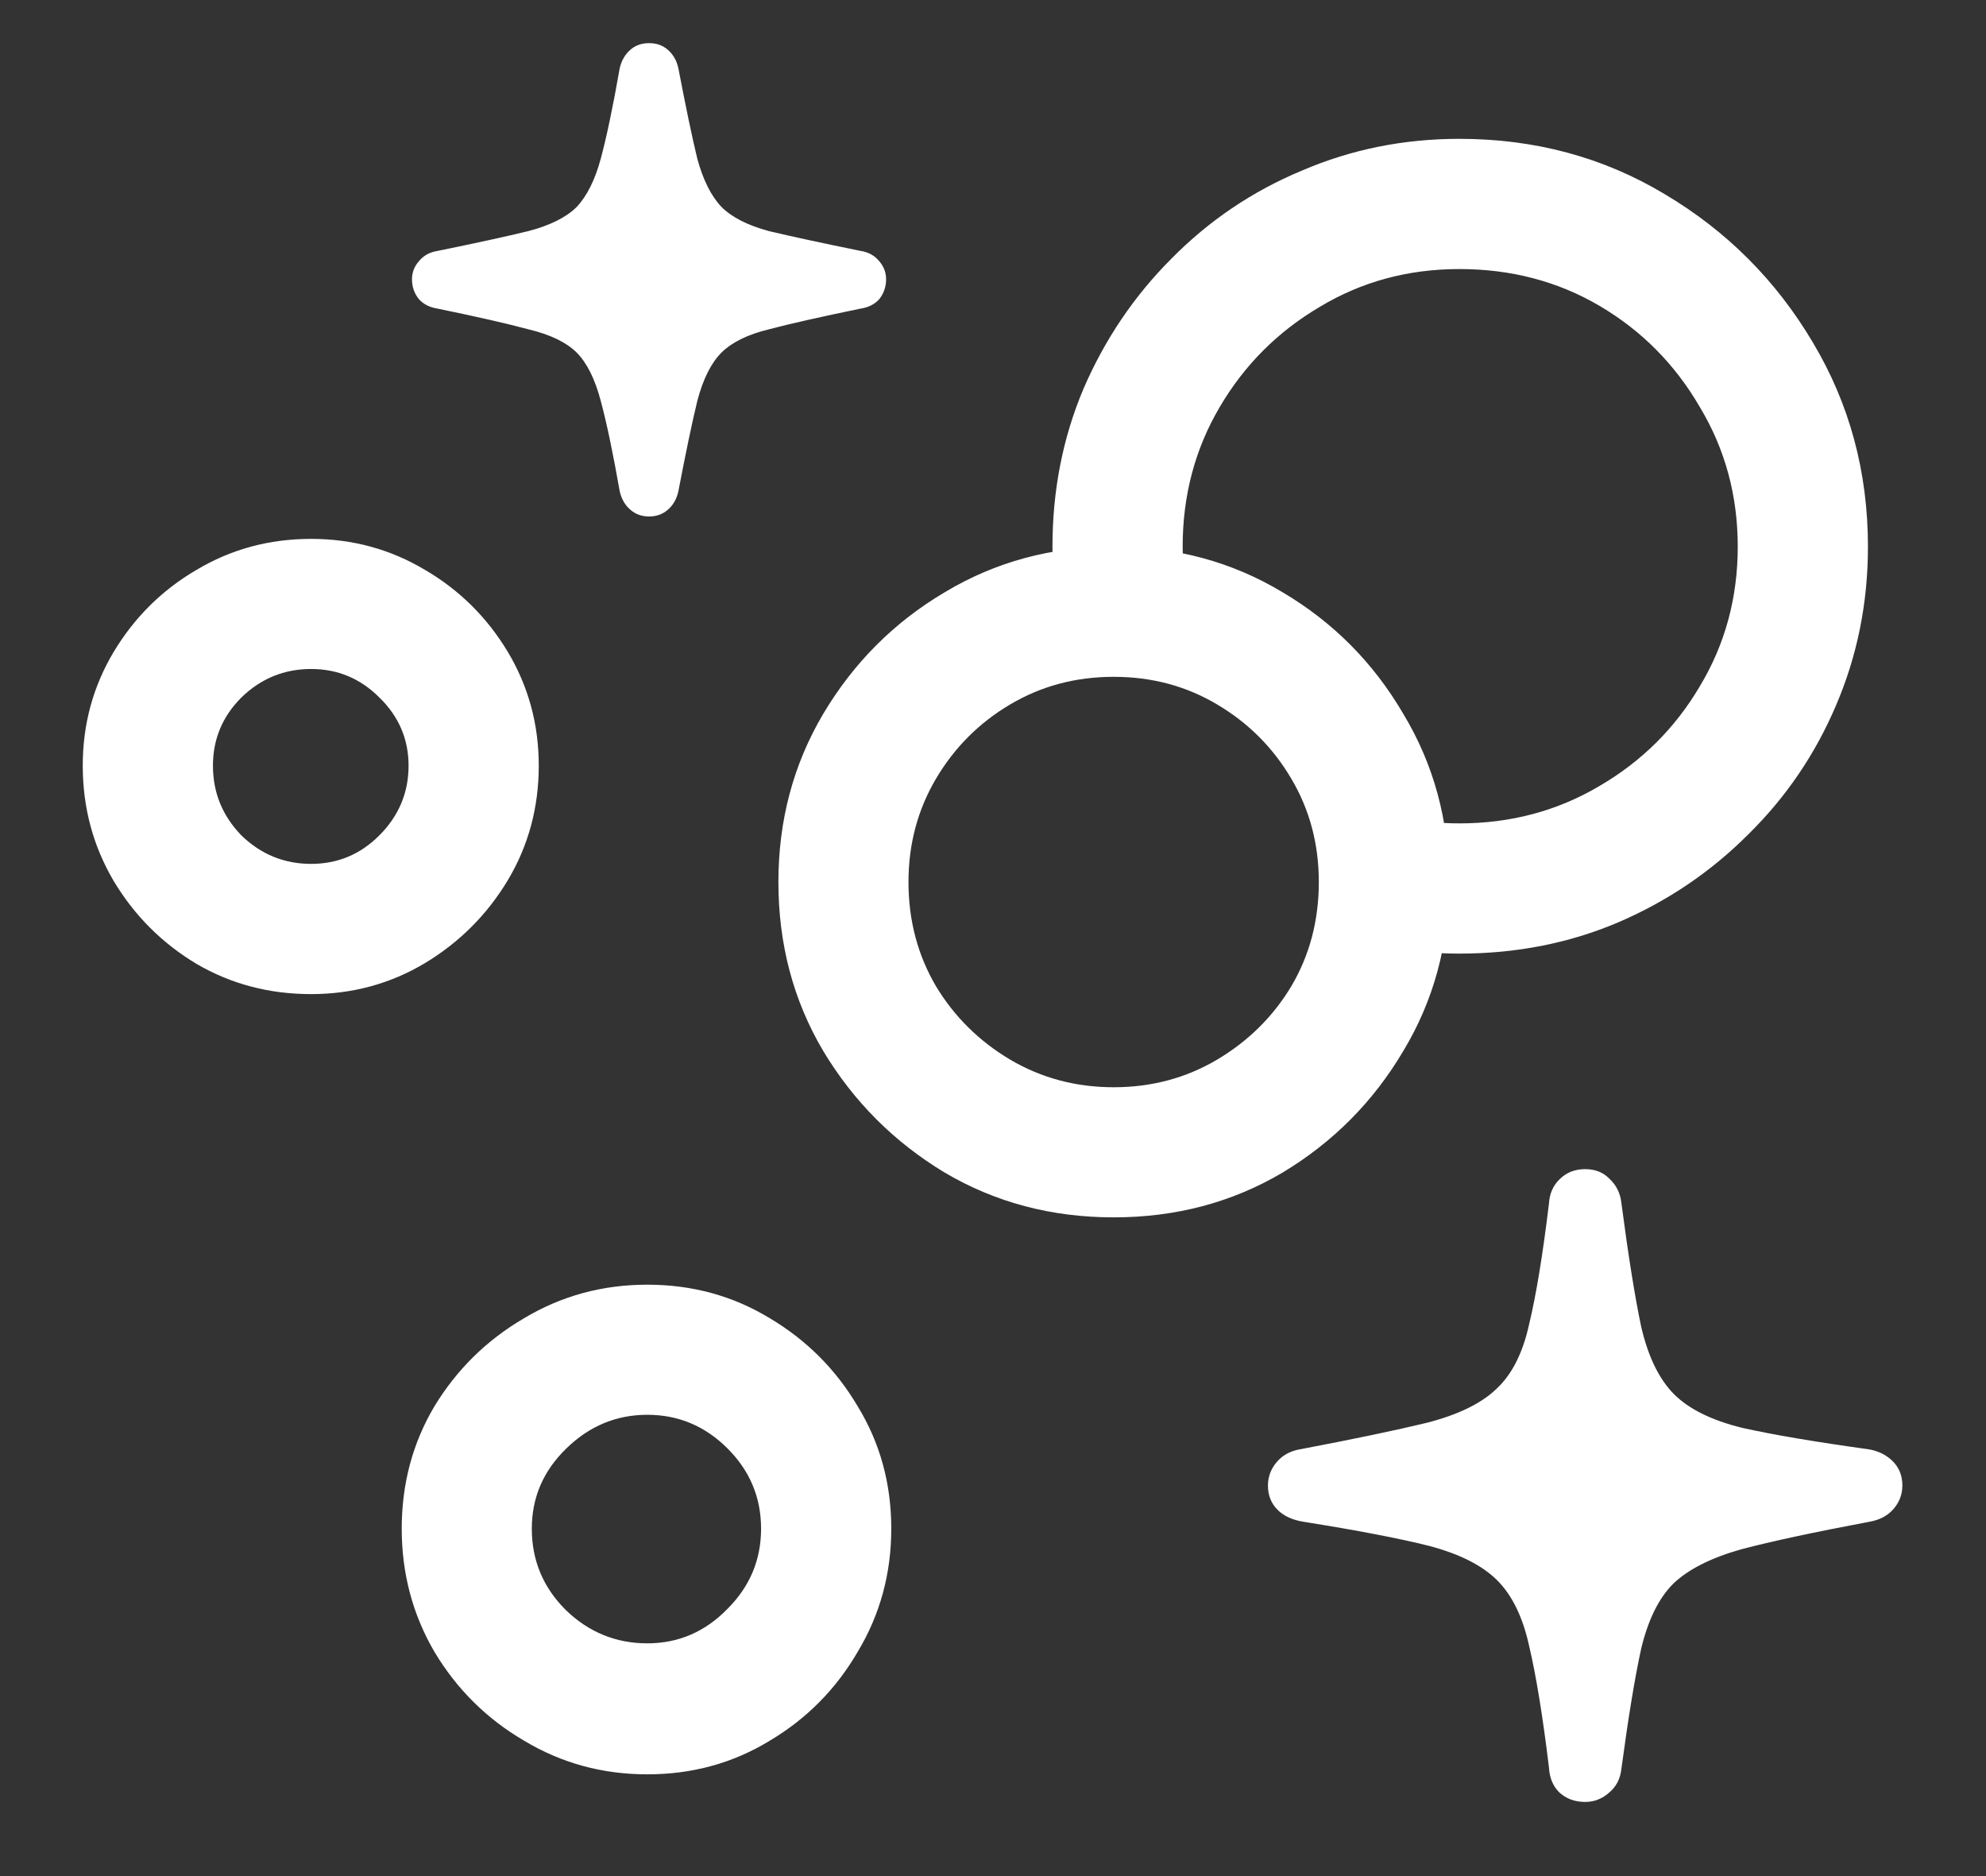<svg width="18" height="17" viewBox="0 0 18 17" fill="none" xmlns="http://www.w3.org/2000/svg">
<rect x="0" y="0" width="18" height="17" fill="#333333" stroke="none"/>
<path d="M12.547 8.578C12.76 8.62 12.987 8.641 13.227 8.641C13.742 8.641 14.221 8.547 14.664 8.359C15.112 8.167 15.505 7.901 15.844 7.562C16.188 7.224 16.453 6.833 16.641 6.391C16.833 5.943 16.93 5.464 16.93 4.953C16.93 4.276 16.763 3.659 16.43 3.102C16.096 2.539 15.648 2.091 15.086 1.758C14.529 1.424 13.909 1.258 13.227 1.258C12.721 1.258 12.245 1.354 11.797 1.547C11.349 1.734 10.956 2 10.617 2.344C10.279 2.682 10.013 3.076 9.82 3.523C9.633 3.966 9.539 4.443 9.539 4.953C9.539 5.182 9.557 5.406 9.594 5.625H10.805C10.779 5.521 10.758 5.414 10.742 5.305C10.727 5.19 10.719 5.073 10.719 4.953C10.719 4.49 10.831 4.068 11.055 3.688C11.279 3.307 11.581 3.005 11.961 2.781C12.341 2.552 12.763 2.438 13.227 2.438C13.695 2.438 14.12 2.549 14.5 2.773C14.88 2.997 15.182 3.302 15.406 3.688C15.635 4.068 15.75 4.49 15.75 4.953C15.75 5.417 15.635 5.839 15.406 6.219C15.182 6.599 14.878 6.901 14.492 7.125C14.112 7.349 13.69 7.461 13.227 7.461C13.018 7.461 12.825 7.438 12.648 7.391L12.547 8.578ZM10.094 11.031C10.656 11.031 11.167 10.896 11.625 10.625C12.083 10.349 12.448 9.982 12.719 9.523C12.995 9.065 13.133 8.555 13.133 7.992C13.133 7.435 12.995 6.927 12.719 6.469C12.448 6.005 12.083 5.638 11.625 5.367C11.167 5.091 10.656 4.953 10.094 4.953C9.531 4.953 9.021 5.091 8.562 5.367C8.104 5.638 7.737 6.005 7.461 6.469C7.19 6.927 7.055 7.435 7.055 7.992C7.055 8.555 7.19 9.065 7.461 9.523C7.737 9.982 8.104 10.349 8.562 10.625C9.021 10.896 9.531 11.031 10.094 11.031ZM10.094 9.852C9.75 9.852 9.438 9.768 9.156 9.602C8.875 9.435 8.651 9.214 8.484 8.938C8.318 8.656 8.234 8.341 8.234 7.992C8.234 7.648 8.318 7.336 8.484 7.055C8.651 6.773 8.875 6.549 9.156 6.383C9.438 6.216 9.75 6.133 10.094 6.133C10.438 6.133 10.75 6.216 11.031 6.383C11.312 6.549 11.537 6.773 11.703 7.055C11.87 7.336 11.953 7.648 11.953 7.992C11.953 8.341 11.87 8.656 11.703 8.938C11.537 9.214 11.312 9.435 11.031 9.602C10.75 9.768 10.438 9.852 10.094 9.852ZM2.82 9.008C3.195 9.008 3.539 8.914 3.852 8.727C4.164 8.539 4.414 8.289 4.602 7.977C4.789 7.664 4.883 7.318 4.883 6.938C4.883 6.562 4.789 6.219 4.602 5.906C4.414 5.594 4.164 5.346 3.852 5.164C3.539 4.977 3.195 4.883 2.82 4.883C2.44 4.883 2.094 4.977 1.781 5.164C1.469 5.346 1.219 5.594 1.031 5.906C0.844 6.219 0.75 6.562 0.75 6.938C0.75 7.318 0.844 7.667 1.031 7.984C1.219 8.297 1.469 8.547 1.781 8.734C2.094 8.917 2.44 9.008 2.82 9.008ZM2.82 7.828C2.576 7.828 2.365 7.742 2.188 7.57C2.016 7.393 1.93 7.182 1.93 6.938C1.93 6.698 2.016 6.492 2.188 6.32C2.365 6.148 2.576 6.062 2.82 6.062C3.06 6.062 3.266 6.148 3.438 6.32C3.615 6.492 3.703 6.698 3.703 6.938C3.703 7.182 3.615 7.393 3.438 7.57C3.266 7.742 3.06 7.828 2.82 7.828ZM5.867 16.078C6.273 16.078 6.643 15.977 6.977 15.773C7.31 15.575 7.576 15.307 7.773 14.969C7.977 14.63 8.078 14.258 8.078 13.852C8.078 13.445 7.977 13.075 7.773 12.742C7.576 12.409 7.31 12.143 6.977 11.945C6.643 11.742 6.273 11.641 5.867 11.641C5.461 11.641 5.089 11.742 4.75 11.945C4.411 12.143 4.141 12.409 3.938 12.742C3.74 13.075 3.641 13.445 3.641 13.852C3.641 14.258 3.74 14.63 3.938 14.969C4.141 15.307 4.411 15.575 4.75 15.773C5.089 15.977 5.461 16.078 5.867 16.078ZM5.867 14.891C5.581 14.891 5.333 14.789 5.125 14.586C4.922 14.383 4.82 14.138 4.82 13.852C4.82 13.57 4.924 13.328 5.133 13.125C5.341 12.922 5.586 12.82 5.867 12.82C6.148 12.82 6.391 12.922 6.594 13.125C6.797 13.328 6.898 13.57 6.898 13.852C6.898 14.133 6.797 14.375 6.594 14.578C6.391 14.787 6.148 14.891 5.867 14.891ZM5.883 4.68C5.951 4.68 6.008 4.659 6.055 4.617C6.102 4.576 6.133 4.521 6.148 4.453C6.216 4.099 6.273 3.826 6.32 3.633C6.372 3.435 6.445 3.289 6.539 3.195C6.633 3.102 6.776 3.031 6.969 2.984C7.167 2.932 7.443 2.87 7.797 2.797C7.87 2.786 7.927 2.758 7.969 2.711C8.01 2.659 8.031 2.599 8.031 2.531C8.031 2.469 8.01 2.414 7.969 2.367C7.927 2.315 7.87 2.284 7.797 2.273C7.443 2.201 7.167 2.141 6.969 2.094C6.776 2.042 6.633 1.969 6.539 1.875C6.445 1.776 6.372 1.63 6.32 1.438C6.273 1.245 6.216 0.971 6.148 0.617C6.133 0.549 6.102 0.495 6.055 0.453C6.008 0.411 5.951 0.391 5.883 0.391C5.815 0.391 5.758 0.411 5.711 0.453C5.664 0.495 5.633 0.549 5.617 0.617C5.555 0.971 5.497 1.245 5.445 1.438C5.393 1.63 5.32 1.776 5.227 1.875C5.133 1.969 4.987 2.042 4.789 2.094C4.596 2.141 4.323 2.201 3.969 2.273C3.896 2.284 3.839 2.315 3.797 2.367C3.755 2.414 3.734 2.469 3.734 2.531C3.734 2.599 3.755 2.659 3.797 2.711C3.839 2.758 3.896 2.786 3.969 2.797C4.323 2.87 4.596 2.932 4.789 2.984C4.987 3.031 5.133 3.102 5.227 3.195C5.32 3.289 5.393 3.435 5.445 3.633C5.497 3.826 5.555 4.099 5.617 4.453C5.633 4.521 5.664 4.576 5.711 4.617C5.758 4.659 5.815 4.68 5.883 4.68ZM14.367 16.328C14.45 16.328 14.523 16.299 14.586 16.242C14.648 16.19 14.685 16.12 14.695 16.031C14.758 15.562 14.818 15.198 14.875 14.938C14.938 14.677 15.034 14.482 15.164 14.352C15.3 14.221 15.505 14.117 15.781 14.039C16.057 13.966 16.445 13.883 16.945 13.789C17.034 13.773 17.104 13.737 17.156 13.68C17.213 13.617 17.242 13.544 17.242 13.461C17.242 13.372 17.213 13.3 17.156 13.242C17.099 13.185 17.026 13.148 16.938 13.133C16.448 13.065 16.065 13 15.789 12.938C15.513 12.87 15.307 12.768 15.172 12.633C15.037 12.497 14.938 12.294 14.875 12.023C14.818 11.753 14.758 11.378 14.695 10.898C14.685 10.81 14.648 10.737 14.586 10.68C14.529 10.622 14.456 10.594 14.367 10.594C14.273 10.594 14.195 10.625 14.133 10.688C14.075 10.745 14.044 10.818 14.039 10.906C13.982 11.375 13.922 11.74 13.859 12C13.802 12.26 13.703 12.456 13.562 12.586C13.427 12.716 13.219 12.818 12.938 12.891C12.662 12.958 12.276 13.039 11.781 13.133C11.693 13.148 11.622 13.188 11.57 13.25C11.518 13.312 11.492 13.383 11.492 13.461C11.492 13.55 11.521 13.622 11.578 13.68C11.635 13.737 11.713 13.773 11.812 13.789C12.302 13.867 12.682 13.94 12.953 14.008C13.229 14.081 13.435 14.185 13.57 14.32C13.706 14.456 13.802 14.654 13.859 14.914C13.922 15.18 13.982 15.547 14.039 16.016C14.044 16.109 14.075 16.185 14.133 16.242C14.195 16.299 14.273 16.328 14.367 16.328Z" fill="white"/>
</svg>
